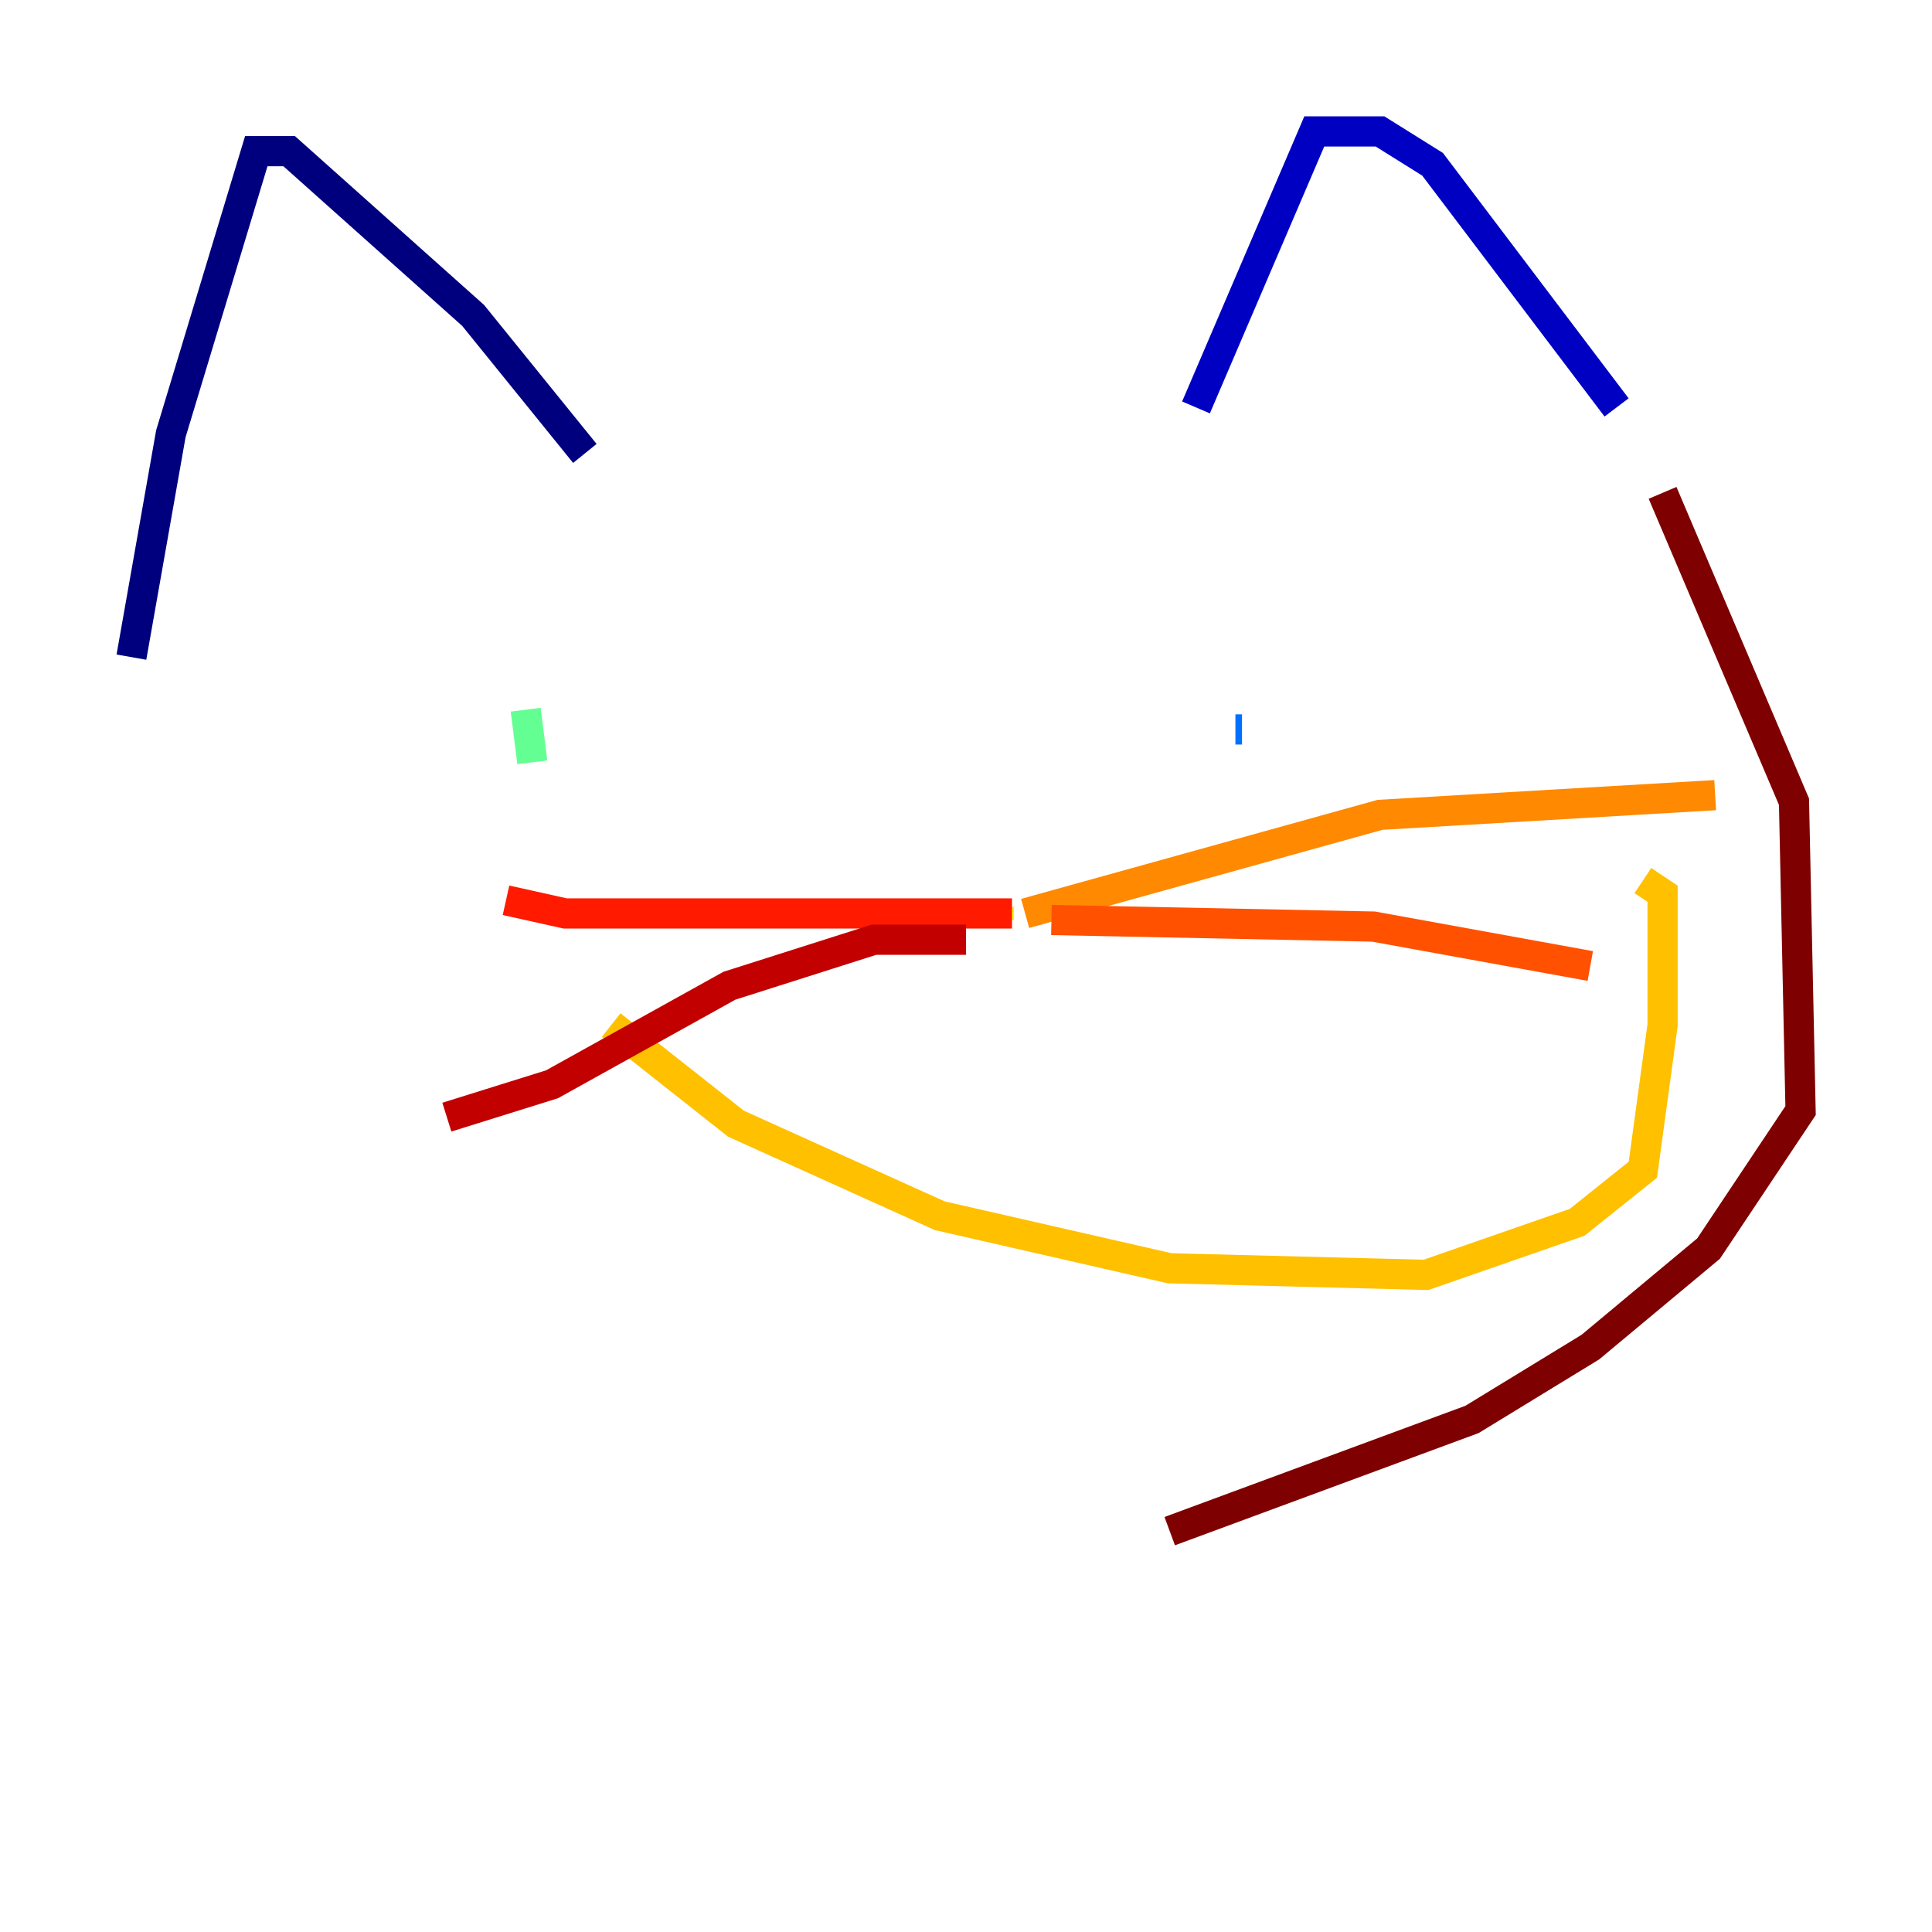 <?xml version="1.0" encoding="utf-8" ?>
<svg baseProfile="tiny" height="128" version="1.2" viewBox="0,0,128,128" width="128" xmlns="http://www.w3.org/2000/svg" xmlns:ev="http://www.w3.org/2001/xml-events" xmlns:xlink="http://www.w3.org/1999/xlink"><defs /><polyline fill="none" points="8.707,43.537 11.32,28.735 16.98,10.014 19.157,10.014 31.347,20.898 38.748,30.041" stroke="#00007f" stroke-width="2" /><polyline fill="none" points="79.238,26.993 87.075,8.707 91.429,8.707 94.912,10.884 107.102,26.993" stroke="#0000c3" stroke-width="2" /><polyline fill="none" points="84.898,36.571 84.898,36.571" stroke="#0000ff" stroke-width="2" /><polyline fill="none" points="42.667,47.02 42.667,47.02" stroke="#0034ff" stroke-width="2" /><polyline fill="none" points="81.85,48.327 82.286,48.327" stroke="#0070ff" stroke-width="2" /><polyline fill="none" points="49.197,50.939 49.197,50.939" stroke="#00acff" stroke-width="2" /><polyline fill="none" points="43.537,50.068 43.537,50.068" stroke="#02e8f4" stroke-width="2" /><polyline fill="none" points="34.83,47.02 34.83,47.02" stroke="#32ffc3" stroke-width="2" /><polyline fill="none" points="34.83,47.02 35.265,50.503" stroke="#63ff93" stroke-width="2" /><polyline fill="none" points="58.34,55.728 58.34,55.728" stroke="#93ff63" stroke-width="2" /><polyline fill="none" points="65.306,61.388 65.306,61.388" stroke="#c3ff32" stroke-width="2" /><polyline fill="none" points="66.177,60.082 66.177,60.952" stroke="#f4f802" stroke-width="2" /><polyline fill="none" points="40.49,67.918 48.762,74.449 62.258,80.544 77.497,84.027 94.476,84.463 104.49,80.98 108.844,77.497 110.15,67.918 110.15,59.211 108.844,58.34" stroke="#ffc000" stroke-width="2" /><polyline fill="none" points="67.918,60.517 91.429,53.986 113.633,52.68" stroke="#ff8900" stroke-width="2" /><polyline fill="none" points="69.66,60.952 90.993,61.388 105.361,64.0" stroke="#ff5100" stroke-width="2" /><polyline fill="none" points="67.048,60.517 37.442,60.517 33.524,59.646" stroke="#ff1a00" stroke-width="2" /><polyline fill="none" points="64.0,62.258 57.905,62.258 48.327,65.306 36.571,71.837 29.605,74.014" stroke="#c30000" stroke-width="2" /><polyline fill="none" points="110.15,32.653 118.857,53.116 119.293,73.578 113.197,82.721 105.361,89.252 97.524,94.041 77.497,101.442" stroke="#7f0000" stroke-width="2" /></svg>